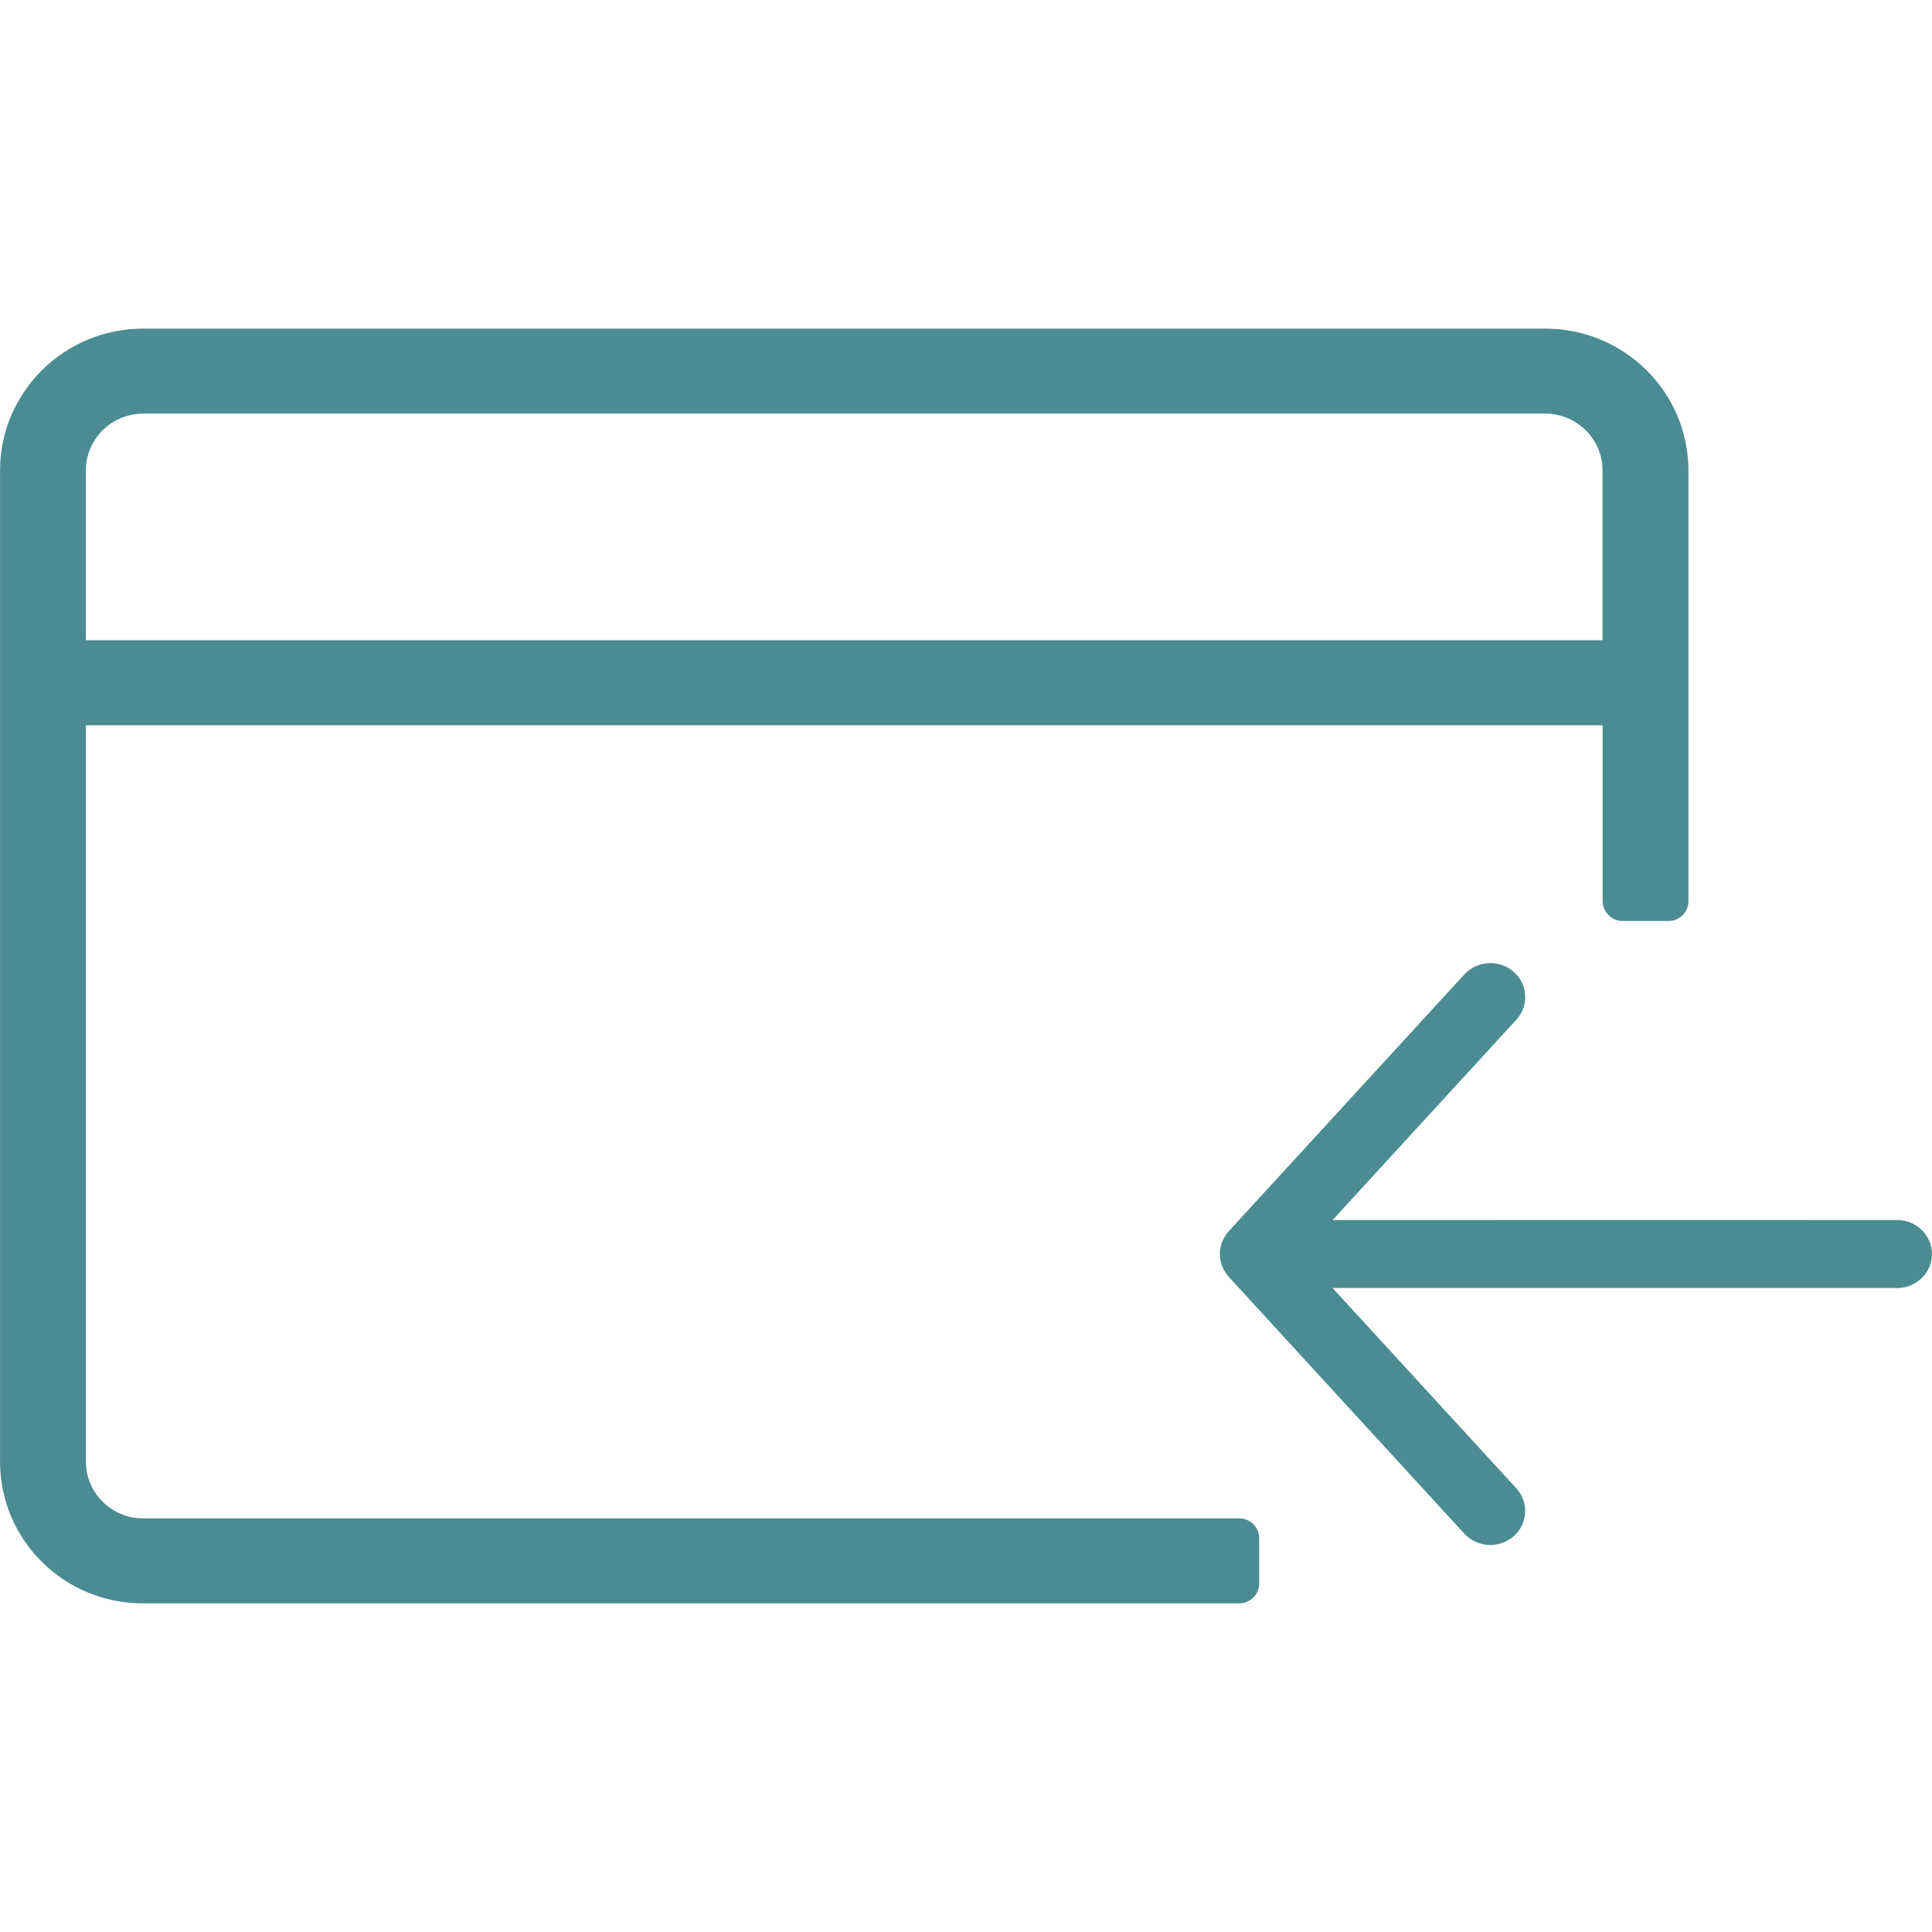 <svg xmlns="http://www.w3.org/2000/svg" viewBox="0 0 1024 1024" width="200" height="200">
	<style>
		tspan { white-space:pre }
		.shp0 { fill: #4b8c92 } 
	</style>
	<path id="Layer" fill-rule="evenodd" class="shp0" d="M45.52 774.61C45.52 791.25 59.08 804.78 75.76 804.78L656.88 804.78C662.64 804.78 667.4 809.46 667.4 815.23L667.4 839.37C667.4 845 662.69 849.82 656.88 849.82L75.76 849.82C33.94 849.82 0.02 816.29 0.02 774.59L0.02 249.39C0.02 207.86 34 174.18 75.93 174.18L818.99 174.18C860.9 174.18 894.9 207.82 894.9 249.37L894.9 477.57C894.9 483.58 890.18 488.14 884.35 488.14L859.96 488.14C854.27 488.14 849.41 483.35 849.41 477.43L849.41 384.39L45.52 384.39L45.52 774.61ZM45.5 339.33L849.38 339.33L849.38 249.35C849.38 232.73 835.73 219.22 818.97 219.22L75.91 219.22C59.13 219.22 45.5 232.75 45.5 249.39L45.5 339.33Z" />
	<path id="Layer" class="shp0" d="M802.24 515.04C801.39 514.3 800.49 513.64 799.52 513.07C798.56 512.5 797.55 512.01 796.5 511.62C795.45 511.23 794.37 510.94 793.27 510.74C792.16 510.54 791.05 510.44 789.93 510.44C784.85 510.44 779.79 512.48 776.14 516.45L651.19 652.65C651.01 652.83 650.9 653.05 650.74 653.25C650.63 653.38 650.52 653.51 650.42 653.65C650.31 653.78 650.21 653.92 650.1 654.06C650 654.19 649.9 654.33 649.8 654.47C649.7 654.61 649.61 654.75 649.51 654.9C649.21 655.34 648.93 655.78 648.68 656.24C648.61 656.39 648.53 656.53 648.46 656.67C648.39 656.81 648.32 656.96 648.25 657.1C648.19 657.25 648.12 657.39 648.06 657.54C647.99 657.69 647.93 657.83 647.87 657.98C647.82 658.11 647.77 658.23 647.72 658.36C647.67 658.49 647.62 658.61 647.57 658.74C647.53 658.87 647.48 659 647.44 659.13C647.39 659.26 647.35 659.39 647.31 659.52C647.27 659.66 647.22 659.8 647.19 659.95C647.15 660.09 647.11 660.24 647.07 660.38C647.04 660.53 647 660.67 646.97 660.82C646.94 660.97 646.91 661.11 646.88 661.26C646.86 661.4 646.83 661.54 646.81 661.68C646.78 661.82 646.76 661.96 646.74 662.09C646.72 662.23 646.7 662.37 646.68 662.51C646.66 662.65 646.64 662.79 646.63 662.93C646.61 663.08 646.6 663.22 646.59 663.37C646.58 663.51 646.58 663.65 646.57 663.8C646.56 663.94 646.56 664.09 646.56 664.23C646.55 664.37 646.55 664.52 646.55 664.66C646.55 665.24 646.57 665.81 646.61 666.39C646.67 666.95 646.76 667.51 646.88 668.07C646.99 668.66 647.12 669.23 647.29 669.8C647.46 670.33 647.65 670.85 647.87 671.37C648.11 671.94 648.37 672.51 648.67 673.06C648.93 673.54 649.22 674.01 649.53 674.47C649.9 675.01 650.28 675.53 650.71 676.04C650.89 676.25 651.01 676.47 651.19 676.68L776.12 812.87C782.93 820.27 794.6 820.92 802.22 814.29C809.82 807.65 810.48 796.26 803.68 788.84L706.3 682.68L1005.5 682.68C1015.7 682.68 1023.98 674.62 1023.98 664.66C1023.98 654.72 1015.7 646.64 1005.5 646.64L900.13 646.63L706.3 646.64L803.69 540.48C810.49 533.07 809.84 521.67 802.24 515.04Z" />
</svg>